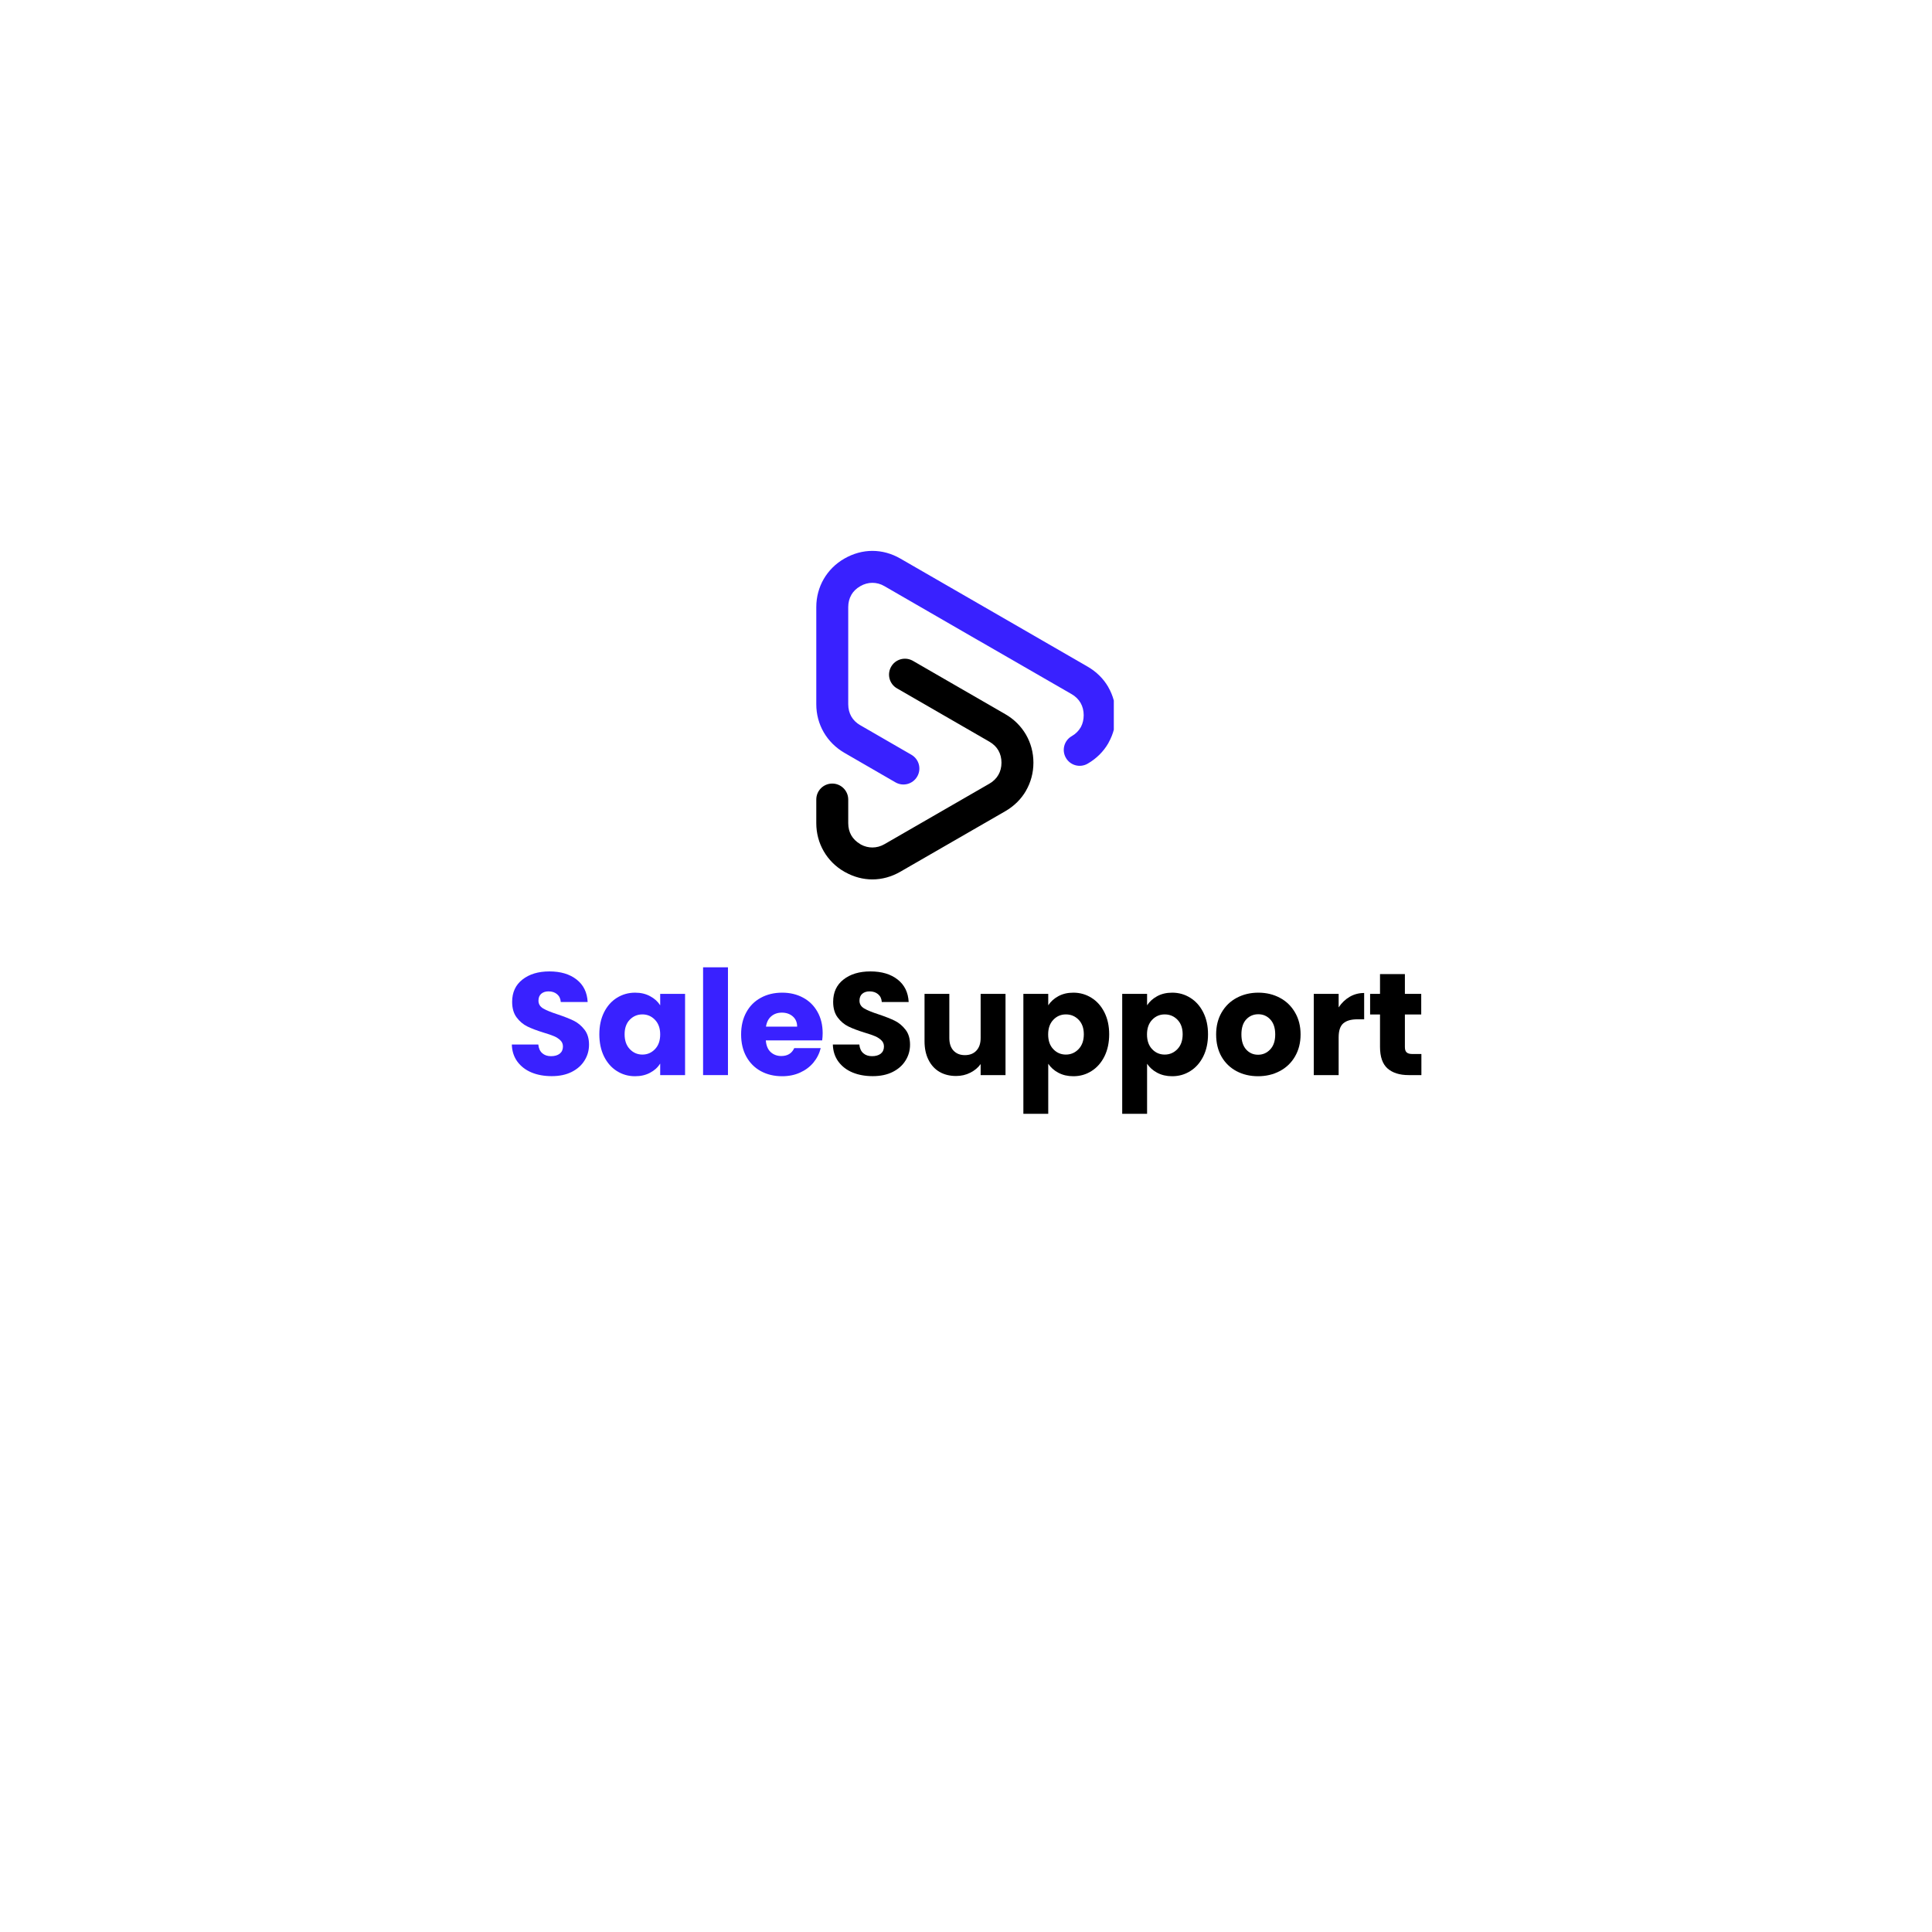 <svg xmlns="http://www.w3.org/2000/svg" xmlns:xlink="http://www.w3.org/1999/xlink" width="500" zoomAndPan="magnify" viewBox="0 0 375 375" height="500" preserveAspectRatio="xMidYMid meet" version="1.0"><defs><g/><clipPath id="0357a9c85d"><path d="M 158.441 106.926 L 216.191 106.926 L 216.191 153 L 158.441 153 Z M 158.441 106.926 " clip-rule="nonzero"/></clipPath><clipPath id="7730d45663"><path d="M 158.441 127 L 201 127 L 201 170.676 L 158.441 170.676 Z M 158.441 127 " clip-rule="nonzero"/></clipPath></defs><rect x="-37.5" width="450" fill="#ffffff" y="-37.5" height="450" fill-opacity="1"/><rect x="-37.5" width="450" fill="#ffffff" y="-37.5" height="450" fill-opacity="1"/><g clip-path="url(#0357a9c85d)"><path fill="#3921ff" d="M 163.887 108.426 C 162.18 109.402 160.828 110.77 159.887 112.383 C 158.945 114.012 158.441 115.867 158.441 117.84 L 158.441 136.699 C 158.441 138.66 158.945 140.512 159.887 142.141 C 160.828 143.758 162.18 145.121 163.887 146.117 L 173.805 151.852 C 175.289 152.711 177.168 152.207 178.031 150.723 C 178.891 149.242 178.387 147.359 176.906 146.5 L 166.984 140.766 L 166.973 140.766 C 166.219 140.328 165.621 139.746 165.238 139.07 C 164.852 138.395 164.641 137.586 164.641 136.699 L 164.641 117.84 C 164.641 116.953 164.852 116.145 165.238 115.484 L 165.238 115.469 C 165.621 114.793 166.219 114.211 166.984 113.773 C 167.738 113.336 168.535 113.125 169.328 113.125 C 170.125 113.125 170.934 113.336 171.672 113.773 L 189.832 124.262 L 189.844 124.262 L 208.016 134.738 C 208.77 135.176 209.352 135.758 209.75 136.449 C 210.133 137.125 210.344 137.918 210.344 138.816 C 210.344 139.652 210.16 140.422 209.828 141.055 C 209.801 141.098 209.777 141.137 209.762 141.176 C 209.363 141.863 208.77 142.461 208.027 142.883 C 206.543 143.73 206.039 145.625 206.887 147.094 C 207.734 148.578 209.629 149.082 211.102 148.234 C 212.82 147.242 214.188 145.879 215.113 144.273 C 215.152 144.207 215.191 144.141 215.219 144.062 C 216.094 142.488 216.555 140.699 216.555 138.805 C 216.555 136.844 216.055 134.992 215.113 133.363 L 215.113 133.348 C 214.188 131.746 212.82 130.383 211.102 129.391 L 192.957 118.914 L 174.773 108.426 C 173.051 107.43 171.195 106.926 169.328 106.926 C 167.477 106.926 165.621 107.43 163.887 108.426 Z M 163.887 108.426 " fill-opacity="1" fill-rule="evenodd"/></g><g clip-path="url(#7730d45663)"><path fill="#000000" d="M 158.441 155.188 L 158.441 159.781 C 158.441 161.742 158.945 163.598 159.887 165.227 C 160.828 166.855 162.18 168.219 163.887 169.199 C 163.953 169.238 164.02 169.277 164.086 169.305 C 165.754 170.23 167.543 170.695 169.328 170.695 C 171.184 170.695 173.039 170.191 174.758 169.199 L 195.129 157.453 C 196.852 156.457 198.215 155.094 199.141 153.492 L 199.141 153.48 C 200.082 151.852 200.586 149.996 200.586 148.035 C 200.586 146.074 200.082 144.223 199.141 142.594 C 198.199 140.977 196.852 139.613 195.129 138.621 L 177.184 128.262 C 176.691 127.984 176.176 127.852 175.648 127.852 C 174.574 127.852 173.539 128.41 172.973 129.402 C 172.125 130.887 172.629 132.766 174.109 133.613 L 192.055 143.969 C 192.809 144.406 193.406 144.988 193.789 145.664 C 194.176 146.34 194.387 147.148 194.387 148.035 C 194.387 148.922 194.176 149.73 193.789 150.395 C 193.395 151.082 192.797 151.68 192.055 152.102 L 171.688 163.848 C 170.934 164.285 170.137 164.496 169.328 164.496 C 168.574 164.496 167.82 164.312 167.105 163.93 C 167.066 163.902 167.023 163.875 166.984 163.848 C 166.219 163.398 165.621 162.816 165.238 162.152 C 164.852 161.477 164.641 160.672 164.641 159.781 L 164.641 155.188 C 164.641 153.48 163.25 152.09 161.543 152.09 C 159.832 152.09 158.441 153.465 158.441 155.188 Z M 158.441 155.188 " fill-opacity="1" fill-rule="evenodd"/></g><g fill="#3921ff" fill-opacity="1"><g transform="translate(98.157, 208.676)"><g><path d="M 8.938 0.203 C 7.477 0.203 6.176 -0.031 5.031 -0.5 C 3.883 -0.977 2.969 -1.676 2.281 -2.594 C 1.594 -3.52 1.227 -4.633 1.188 -5.938 L 6.328 -5.938 C 6.398 -5.195 6.656 -4.633 7.094 -4.25 C 7.531 -3.863 8.098 -3.672 8.797 -3.672 C 9.504 -3.672 10.066 -3.832 10.484 -4.156 C 10.898 -4.488 11.109 -4.953 11.109 -5.547 C 11.109 -6.035 10.941 -6.438 10.609 -6.75 C 10.285 -7.07 9.879 -7.336 9.391 -7.547 C 8.91 -7.754 8.227 -7.988 7.344 -8.25 C 6.062 -8.645 5.016 -9.039 4.203 -9.438 C 3.398 -9.832 2.707 -10.414 2.125 -11.188 C 1.539 -11.969 1.25 -12.977 1.25 -14.219 C 1.25 -16.062 1.914 -17.504 3.25 -18.547 C 4.582 -19.598 6.328 -20.125 8.484 -20.125 C 10.672 -20.125 12.43 -19.598 13.766 -18.547 C 15.098 -17.504 15.812 -16.051 15.906 -14.188 L 10.688 -14.188 C 10.645 -14.832 10.406 -15.336 9.969 -15.703 C 9.539 -16.066 8.988 -16.25 8.312 -16.25 C 7.727 -16.25 7.254 -16.094 6.891 -15.781 C 6.535 -15.469 6.359 -15.02 6.359 -14.438 C 6.359 -13.801 6.66 -13.301 7.266 -12.938 C 7.867 -12.582 8.812 -12.195 10.094 -11.781 C 11.375 -11.352 12.414 -10.941 13.219 -10.547 C 14.02 -10.148 14.711 -9.57 15.297 -8.812 C 15.879 -8.062 16.172 -7.094 16.172 -5.906 C 16.172 -4.781 15.879 -3.754 15.297 -2.828 C 14.723 -1.898 13.891 -1.16 12.797 -0.609 C 11.711 -0.066 10.426 0.203 8.938 0.203 Z M 8.938 0.203 "/></g></g></g><g fill="#3921ff" fill-opacity="1"><g transform="translate(115.534, 208.676)"><g><path d="M 0.797 -7.922 C 0.797 -9.535 1.098 -10.953 1.703 -12.172 C 2.316 -13.398 3.148 -14.344 4.203 -15 C 5.266 -15.664 6.445 -16 7.75 -16 C 8.852 -16 9.82 -15.77 10.656 -15.312 C 11.5 -14.863 12.148 -14.273 12.609 -13.547 L 12.609 -15.766 L 17.438 -15.766 L 17.438 0 L 12.609 0 L 12.609 -2.234 C 12.141 -1.492 11.484 -0.898 10.641 -0.453 C 9.805 -0.004 8.832 0.219 7.719 0.219 C 6.438 0.219 5.266 -0.113 4.203 -0.781 C 3.148 -1.445 2.316 -2.395 1.703 -3.625 C 1.098 -4.863 0.797 -6.297 0.797 -7.922 Z M 12.609 -7.891 C 12.609 -9.086 12.27 -10.035 11.594 -10.734 C 10.926 -11.43 10.113 -11.781 9.156 -11.781 C 8.195 -11.781 7.379 -11.438 6.703 -10.75 C 6.035 -10.062 5.703 -9.117 5.703 -7.922 C 5.703 -6.711 6.035 -5.754 6.703 -5.047 C 7.379 -4.336 8.195 -3.984 9.156 -3.984 C 10.113 -3.984 10.926 -4.332 11.594 -5.031 C 12.27 -5.727 12.609 -6.68 12.609 -7.891 Z M 12.609 -7.891 "/></g></g></g><g fill="#3921ff" fill-opacity="1"><g transform="translate(134.718, 208.676)"><g><path d="M 6.578 -20.922 L 6.578 0 L 1.75 0 L 1.75 -20.922 Z M 6.578 -20.922 "/></g></g></g><g fill="#3921ff" fill-opacity="1"><g transform="translate(143.053, 208.676)"><g><path d="M 16.625 -8.141 C 16.625 -7.691 16.594 -7.223 16.531 -6.734 L 5.594 -6.734 C 5.664 -5.742 5.977 -4.988 6.531 -4.469 C 7.094 -3.957 7.781 -3.703 8.594 -3.703 C 9.801 -3.703 10.641 -4.211 11.109 -5.234 L 16.25 -5.234 C 15.988 -4.191 15.516 -3.254 14.828 -2.422 C 14.141 -1.598 13.273 -0.953 12.234 -0.484 C 11.203 -0.016 10.047 0.219 8.766 0.219 C 7.211 0.219 5.832 -0.109 4.625 -0.766 C 3.426 -1.422 2.488 -2.359 1.812 -3.578 C 1.133 -4.805 0.797 -6.242 0.797 -7.891 C 0.797 -9.523 1.129 -10.953 1.797 -12.172 C 2.461 -13.398 3.398 -14.344 4.609 -15 C 5.816 -15.664 7.203 -16 8.766 -16 C 10.285 -16 11.641 -15.676 12.828 -15.031 C 14.016 -14.395 14.941 -13.484 15.609 -12.297 C 16.285 -11.109 16.625 -9.723 16.625 -8.141 Z M 11.672 -9.406 C 11.672 -10.238 11.391 -10.898 10.828 -11.391 C 10.266 -11.879 9.555 -12.125 8.703 -12.125 C 7.891 -12.125 7.207 -11.891 6.656 -11.422 C 6.102 -10.953 5.758 -10.281 5.625 -9.406 Z M 11.672 -9.406 "/></g></g></g><g fill="#000000" fill-opacity="1"><g transform="translate(160.466, 208.676)"><g><path d="M 8.938 0.203 C 7.477 0.203 6.176 -0.031 5.031 -0.5 C 3.883 -0.977 2.969 -1.676 2.281 -2.594 C 1.594 -3.52 1.227 -4.633 1.188 -5.938 L 6.328 -5.938 C 6.398 -5.195 6.656 -4.633 7.094 -4.25 C 7.531 -3.863 8.098 -3.672 8.797 -3.672 C 9.504 -3.672 10.066 -3.832 10.484 -4.156 C 10.898 -4.488 11.109 -4.953 11.109 -5.547 C 11.109 -6.035 10.941 -6.438 10.609 -6.75 C 10.285 -7.07 9.879 -7.336 9.391 -7.547 C 8.91 -7.754 8.227 -7.988 7.344 -8.25 C 6.062 -8.645 5.016 -9.039 4.203 -9.438 C 3.398 -9.832 2.707 -10.414 2.125 -11.188 C 1.539 -11.969 1.25 -12.977 1.25 -14.219 C 1.25 -16.062 1.914 -17.504 3.25 -18.547 C 4.582 -19.598 6.328 -20.125 8.484 -20.125 C 10.672 -20.125 12.43 -19.598 13.766 -18.547 C 15.098 -17.504 15.812 -16.051 15.906 -14.188 L 10.688 -14.188 C 10.645 -14.832 10.406 -15.336 9.969 -15.703 C 9.539 -16.066 8.988 -16.25 8.312 -16.25 C 7.727 -16.25 7.254 -16.094 6.891 -15.781 C 6.535 -15.469 6.359 -15.02 6.359 -14.438 C 6.359 -13.801 6.66 -13.301 7.266 -12.938 C 7.867 -12.582 8.812 -12.195 10.094 -11.781 C 11.375 -11.352 12.414 -10.941 13.219 -10.547 C 14.02 -10.148 14.711 -9.57 15.297 -8.812 C 15.879 -8.062 16.172 -7.094 16.172 -5.906 C 16.172 -4.781 15.879 -3.754 15.297 -2.828 C 14.723 -1.898 13.891 -1.16 12.797 -0.609 C 11.711 -0.066 10.426 0.203 8.938 0.203 Z M 8.938 0.203 "/></g></g></g><g fill="#000000" fill-opacity="1"><g transform="translate(177.842, 208.676)"><g><path d="M 17.328 -15.766 L 17.328 0 L 12.5 0 L 12.5 -2.141 C 12.008 -1.453 11.344 -0.895 10.5 -0.469 C 9.664 -0.039 8.738 0.172 7.719 0.172 C 6.508 0.172 5.441 -0.094 4.516 -0.625 C 3.598 -1.164 2.883 -1.945 2.375 -2.969 C 1.863 -3.988 1.609 -5.188 1.609 -6.562 L 1.609 -15.766 L 6.422 -15.766 L 6.422 -7.203 C 6.422 -6.148 6.691 -5.332 7.234 -4.75 C 7.785 -4.164 8.52 -3.875 9.438 -3.875 C 10.383 -3.875 11.129 -4.164 11.672 -4.75 C 12.223 -5.332 12.5 -6.148 12.5 -7.203 L 12.5 -15.766 Z M 17.328 -15.766 "/></g></g></g><g fill="#000000" fill-opacity="1"><g transform="translate(196.885, 208.676)"><g><path d="M 6.578 -13.547 C 7.055 -14.273 7.707 -14.863 8.531 -15.312 C 9.363 -15.77 10.336 -16 11.453 -16 C 12.742 -16 13.914 -15.664 14.969 -15 C 16.031 -14.344 16.867 -13.398 17.484 -12.172 C 18.098 -10.953 18.406 -9.535 18.406 -7.922 C 18.406 -6.297 18.098 -4.863 17.484 -3.625 C 16.867 -2.395 16.031 -1.445 14.969 -0.781 C 13.914 -0.113 12.742 0.219 11.453 0.219 C 10.359 0.219 9.391 -0.004 8.547 -0.453 C 7.711 -0.898 7.055 -1.484 6.578 -2.203 L 6.578 7.516 L 1.75 7.516 L 1.75 -15.766 L 6.578 -15.766 Z M 13.484 -7.922 C 13.484 -9.117 13.145 -10.062 12.469 -10.75 C 11.801 -11.438 10.977 -11.781 10 -11.781 C 9.039 -11.781 8.227 -11.43 7.562 -10.734 C 6.895 -10.035 6.562 -9.086 6.562 -7.891 C 6.562 -6.68 6.895 -5.727 7.562 -5.031 C 8.227 -4.332 9.039 -3.984 10 -3.984 C 10.969 -3.984 11.789 -4.336 12.469 -5.047 C 13.145 -5.754 13.484 -6.711 13.484 -7.922 Z M 13.484 -7.922 "/></g></g></g><g fill="#000000" fill-opacity="1"><g transform="translate(216.07, 208.676)"><g><path d="M 6.578 -13.547 C 7.055 -14.273 7.707 -14.863 8.531 -15.312 C 9.363 -15.77 10.336 -16 11.453 -16 C 12.742 -16 13.914 -15.664 14.969 -15 C 16.031 -14.344 16.867 -13.398 17.484 -12.172 C 18.098 -10.953 18.406 -9.535 18.406 -7.922 C 18.406 -6.297 18.098 -4.863 17.484 -3.625 C 16.867 -2.395 16.031 -1.445 14.969 -0.781 C 13.914 -0.113 12.742 0.219 11.453 0.219 C 10.359 0.219 9.391 -0.004 8.547 -0.453 C 7.711 -0.898 7.055 -1.484 6.578 -2.203 L 6.578 7.516 L 1.75 7.516 L 1.75 -15.766 L 6.578 -15.766 Z M 13.484 -7.922 C 13.484 -9.117 13.145 -10.062 12.469 -10.75 C 11.801 -11.438 10.977 -11.781 10 -11.781 C 9.039 -11.781 8.227 -11.43 7.562 -10.734 C 6.895 -10.035 6.562 -9.086 6.562 -7.891 C 6.562 -6.68 6.895 -5.727 7.562 -5.031 C 8.227 -4.332 9.039 -3.984 10 -3.984 C 10.969 -3.984 11.789 -4.336 12.469 -5.047 C 13.145 -5.754 13.484 -6.711 13.484 -7.922 Z M 13.484 -7.922 "/></g></g></g><g fill="#000000" fill-opacity="1"><g transform="translate(235.254, 208.676)"><g><path d="M 8.938 0.219 C 7.383 0.219 5.988 -0.109 4.75 -0.766 C 3.52 -1.422 2.551 -2.359 1.844 -3.578 C 1.145 -4.805 0.797 -6.242 0.797 -7.891 C 0.797 -9.504 1.148 -10.926 1.859 -12.156 C 2.578 -13.395 3.555 -14.344 4.797 -15 C 6.047 -15.664 7.441 -16 8.984 -16 C 10.535 -16 11.93 -15.664 13.172 -15 C 14.41 -14.344 15.391 -13.395 16.109 -12.156 C 16.828 -10.926 17.188 -9.504 17.188 -7.891 C 17.188 -6.266 16.82 -4.832 16.094 -3.594 C 15.375 -2.363 14.383 -1.422 13.125 -0.766 C 11.875 -0.109 10.477 0.219 8.938 0.219 Z M 8.938 -3.953 C 9.852 -3.953 10.633 -4.289 11.281 -4.969 C 11.938 -5.656 12.266 -6.629 12.266 -7.891 C 12.266 -9.148 11.945 -10.117 11.312 -10.797 C 10.688 -11.473 9.91 -11.812 8.984 -11.812 C 8.047 -11.812 7.266 -11.477 6.641 -10.812 C 6.016 -10.145 5.703 -9.172 5.703 -7.891 C 5.703 -6.629 6.008 -5.656 6.625 -4.969 C 7.238 -4.289 8.008 -3.953 8.938 -3.953 Z M 8.938 -3.953 "/></g></g></g><g fill="#000000" fill-opacity="1"><g transform="translate(253.252, 208.676)"><g><path d="M 6.578 -13.141 C 7.148 -14.004 7.859 -14.688 8.703 -15.188 C 9.555 -15.688 10.5 -15.938 11.531 -15.938 L 11.531 -10.828 L 10.203 -10.828 C 8.992 -10.828 8.086 -10.566 7.484 -10.047 C 6.879 -9.523 6.578 -8.617 6.578 -7.328 L 6.578 0 L 1.75 0 L 1.75 -15.766 L 6.578 -15.766 Z M 6.578 -13.141 "/></g></g></g><g fill="#000000" fill-opacity="1"><g transform="translate(265.344, 208.676)"><g><path d="M 10.547 -4.094 L 10.547 0 L 8.078 0 C 6.328 0 4.961 -0.426 3.984 -1.281 C 3.004 -2.145 2.516 -3.547 2.516 -5.484 L 2.516 -11.766 L 0.594 -11.766 L 0.594 -15.766 L 2.516 -15.766 L 2.516 -19.609 L 7.344 -19.609 L 7.344 -15.766 L 10.516 -15.766 L 10.516 -11.766 L 7.344 -11.766 L 7.344 -5.422 C 7.344 -4.953 7.457 -4.613 7.688 -4.406 C 7.914 -4.195 8.289 -4.094 8.812 -4.094 Z M 10.547 -4.094 "/></g></g></g></svg>